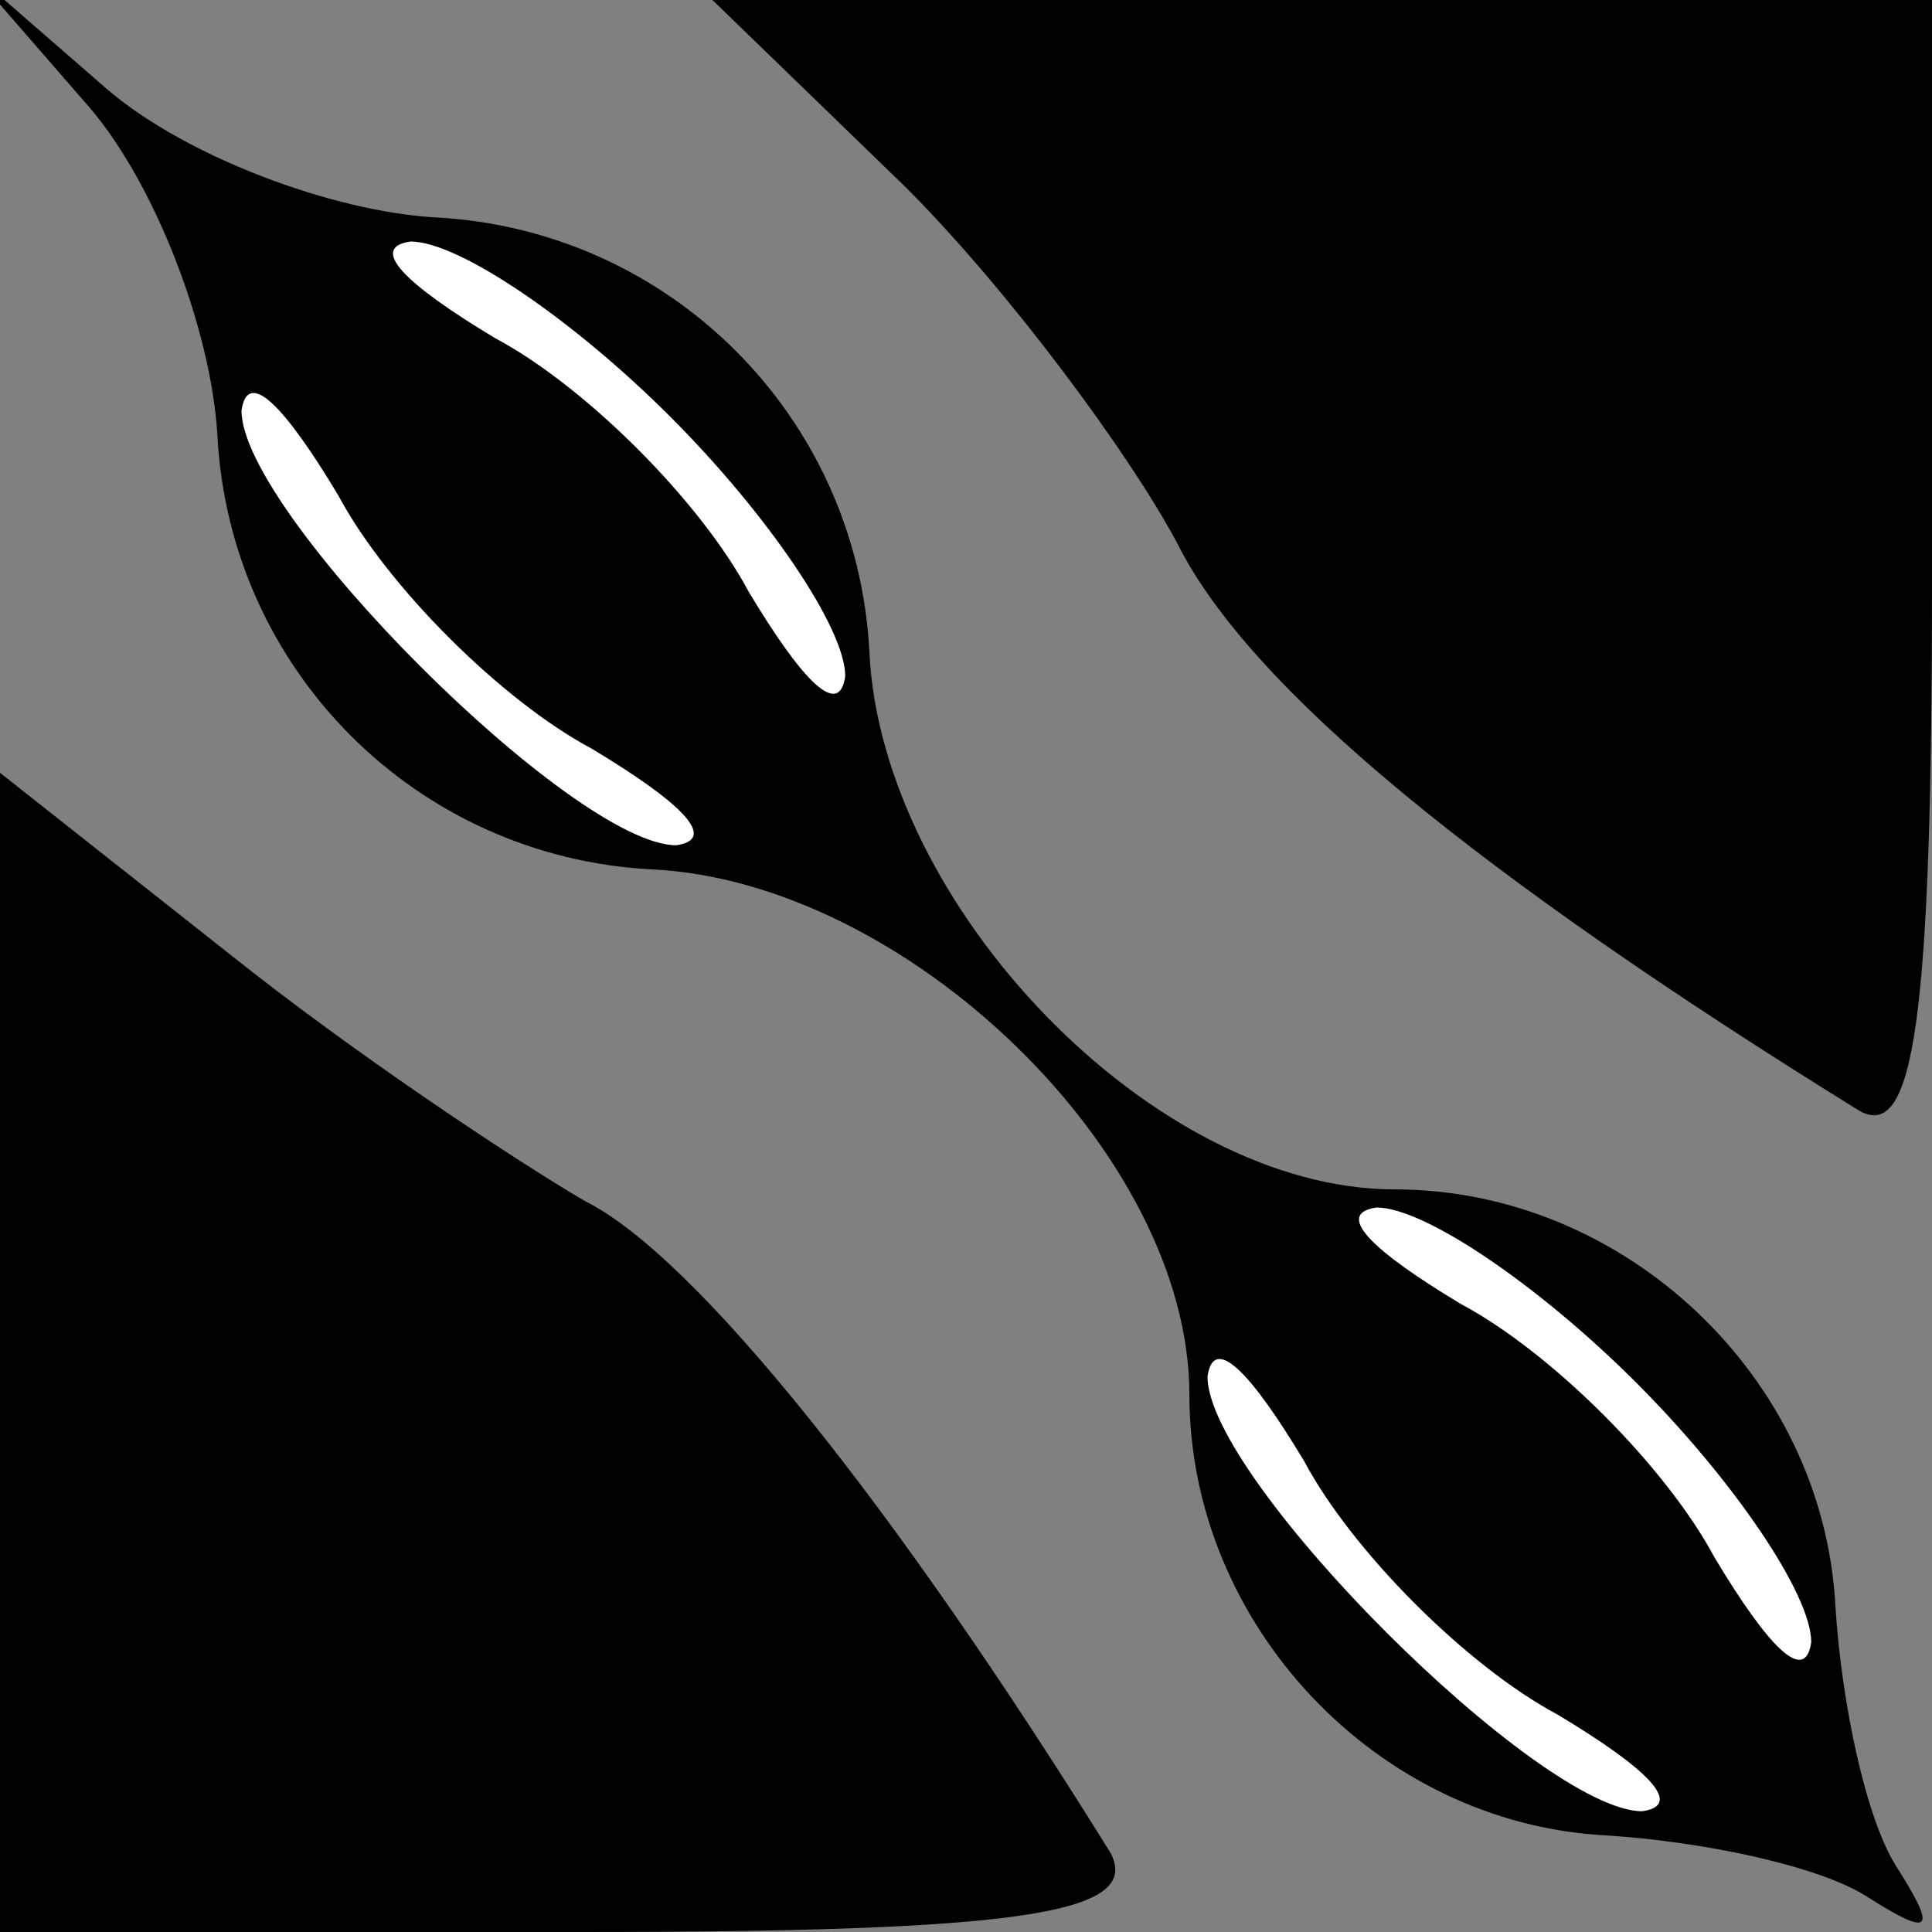 <?xml version="1.0" standalone="no"?>
<!DOCTYPE svg PUBLIC "-//W3C//DTD SVG 20010904//EN"
 "http://www.w3.org/TR/2001/REC-SVG-20010904/DTD/svg10.dtd">
<svg version="1.0" xmlns="http://www.w3.org/2000/svg"
 width="32pt" height="32pt" viewBox="0 0 32 32"
 preserveAspectRatio="xMidYMid meet">
<rect x="0" y="0" width="32" height="32" fill="#808080" stroke="none"/>
<g transform="translate(0,32) scale(0.1,-0.1)"
fill="#000000" stroke="none">
<path fill="#000000" stroke="none" d="M15 302 c11 -13 20 -37 21 -54 2 -39
33 -70 72 -72 42 -2 89 -47 89 -87 0 -38 31 -71 69 -73 16 -1 35 -5 43 -10 11
-7 12 -6 5 5 -5 8 -9 27 -10 43 -2 38 -35 69 -73 69 -40 0 -85 47 -87 89 -2
39 -33 70 -72 72 -17 1 -41 10 -54 21 l-23 20 20 -23z"/>
<path fill="#ffffff" stroke="none" d="M111 251 c16 -16 29 -35 29 -43 -1 -7
-7 -1 -16 14 -8 15 -27 34 -42 42 -15 9 -21 15 -14 16 8 0 27 -13 43 -29z"/>
<path fill="#ffffff" stroke="none" d="M98 196 c15 -9 21 -15 14 -16 -17 0
-72 55 -72 72 1 7 7 1 16 -14 8 -15 27 -34 42 -42z"/>
<path fill="#ffffff" stroke="none" d="M271 91 c16 -16 29 -35 29 -43 -1 -7
-7 -1 -16 14 -8 15 -27 34 -42 42 -15 9 -21 15 -14 16 8 0 27 -13 43 -29z"/>
<path fill="#ffffff" stroke="none" d="M258 36 c15 -9 21 -15 14 -16 -17 0
-72 55 -72 72 1 7 7 1 16 -14 8 -15 27 -34 42 -42z"/>
<path fill="#000000" stroke="none" d="M150 289 c17 -17 37 -44 45 -59 12 -24
50 -55 113 -94 9 -5 12 15 12 88 l0 96 -101 0 -101 0 32 -31z"/>
<path fill="#000000" stroke="none" d="M0 96 l0 -96 96 0 c73 0 93 3 88 13
-36 58 -69 99 -87 108 -12 7 -39 25 -59 41 l-38 30 0 -96z"/>
</g>
</svg>
